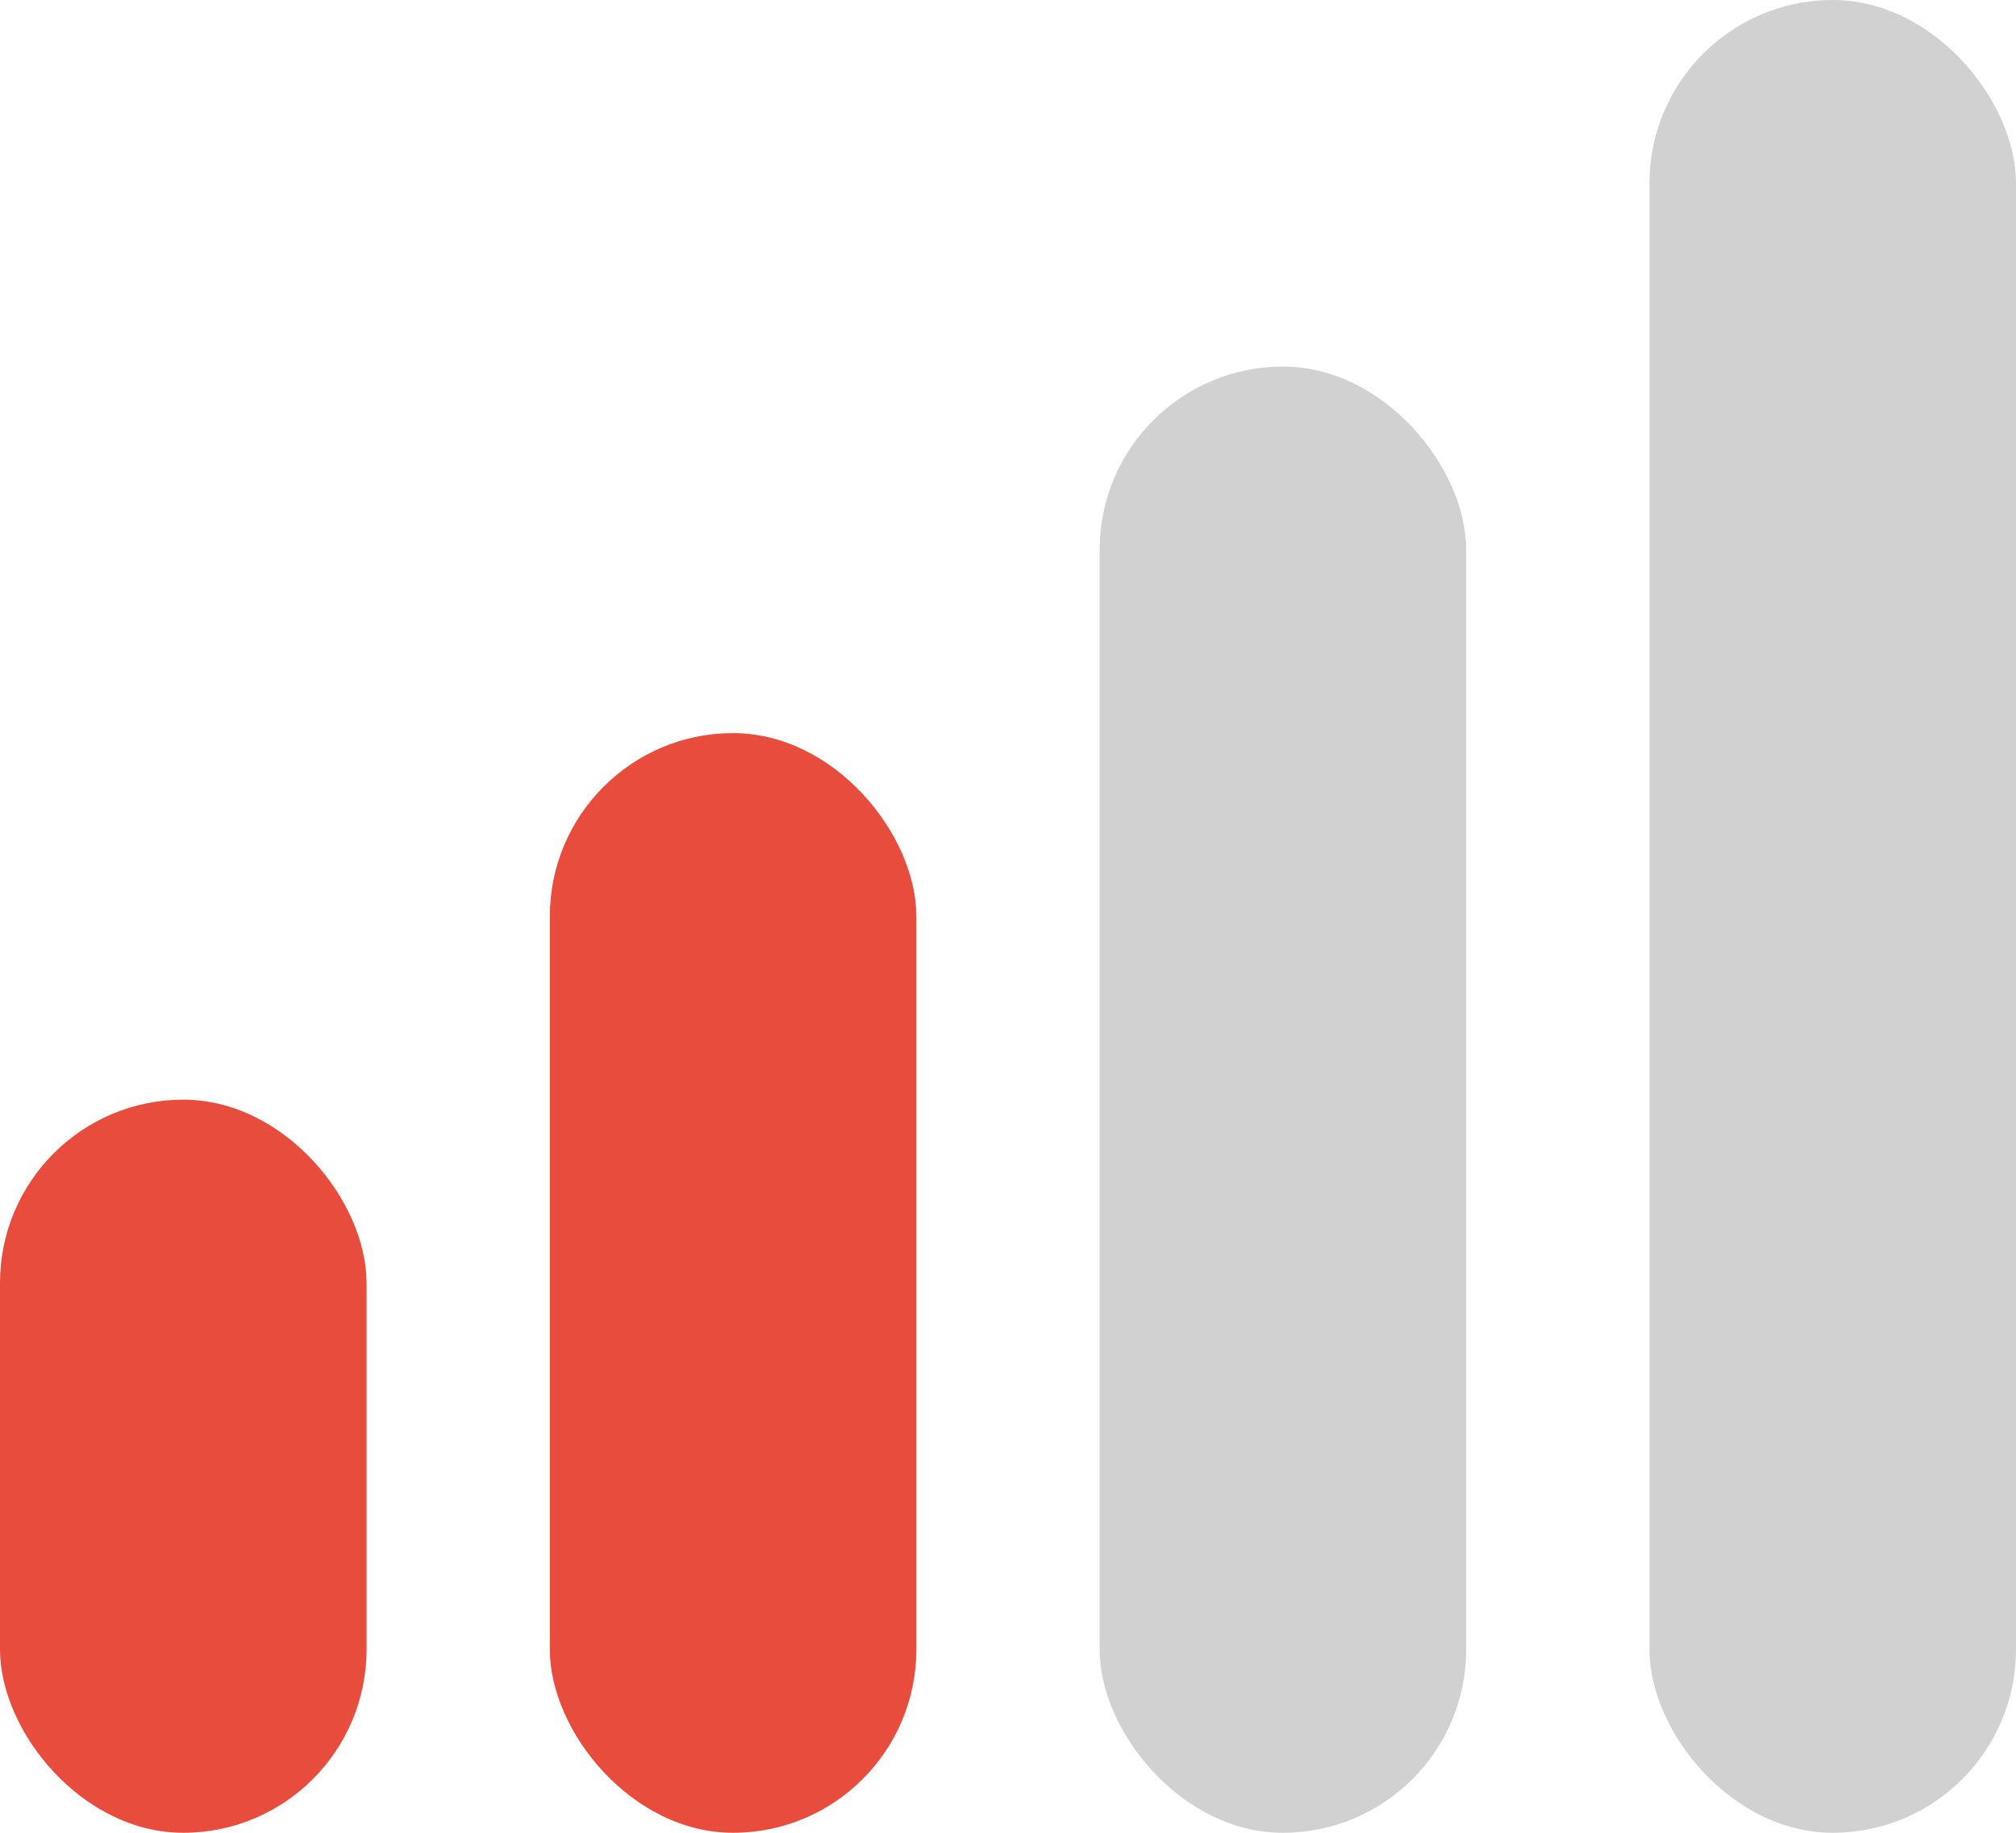 <svg id="Layer_1" data-name="Layer 1" xmlns="http://www.w3.org/2000/svg" viewBox="0 0 11 10"><defs><style>.cls-1{fill:#d1d1d1;}.cls-2{fill:#e74c3c;}</style></defs><title>weak</title><rect class="cls-1" x="9" width="2" height="10" rx="1" ry="1"/><rect class="cls-1" x="6" y="2" width="2" height="8" rx="1" ry="1"/><rect class="cls-2" x="3" y="4" width="2" height="6" rx="1" ry="1"/><rect class="cls-2" y="6" width="2" height="4" rx="1" ry="1"/></svg>